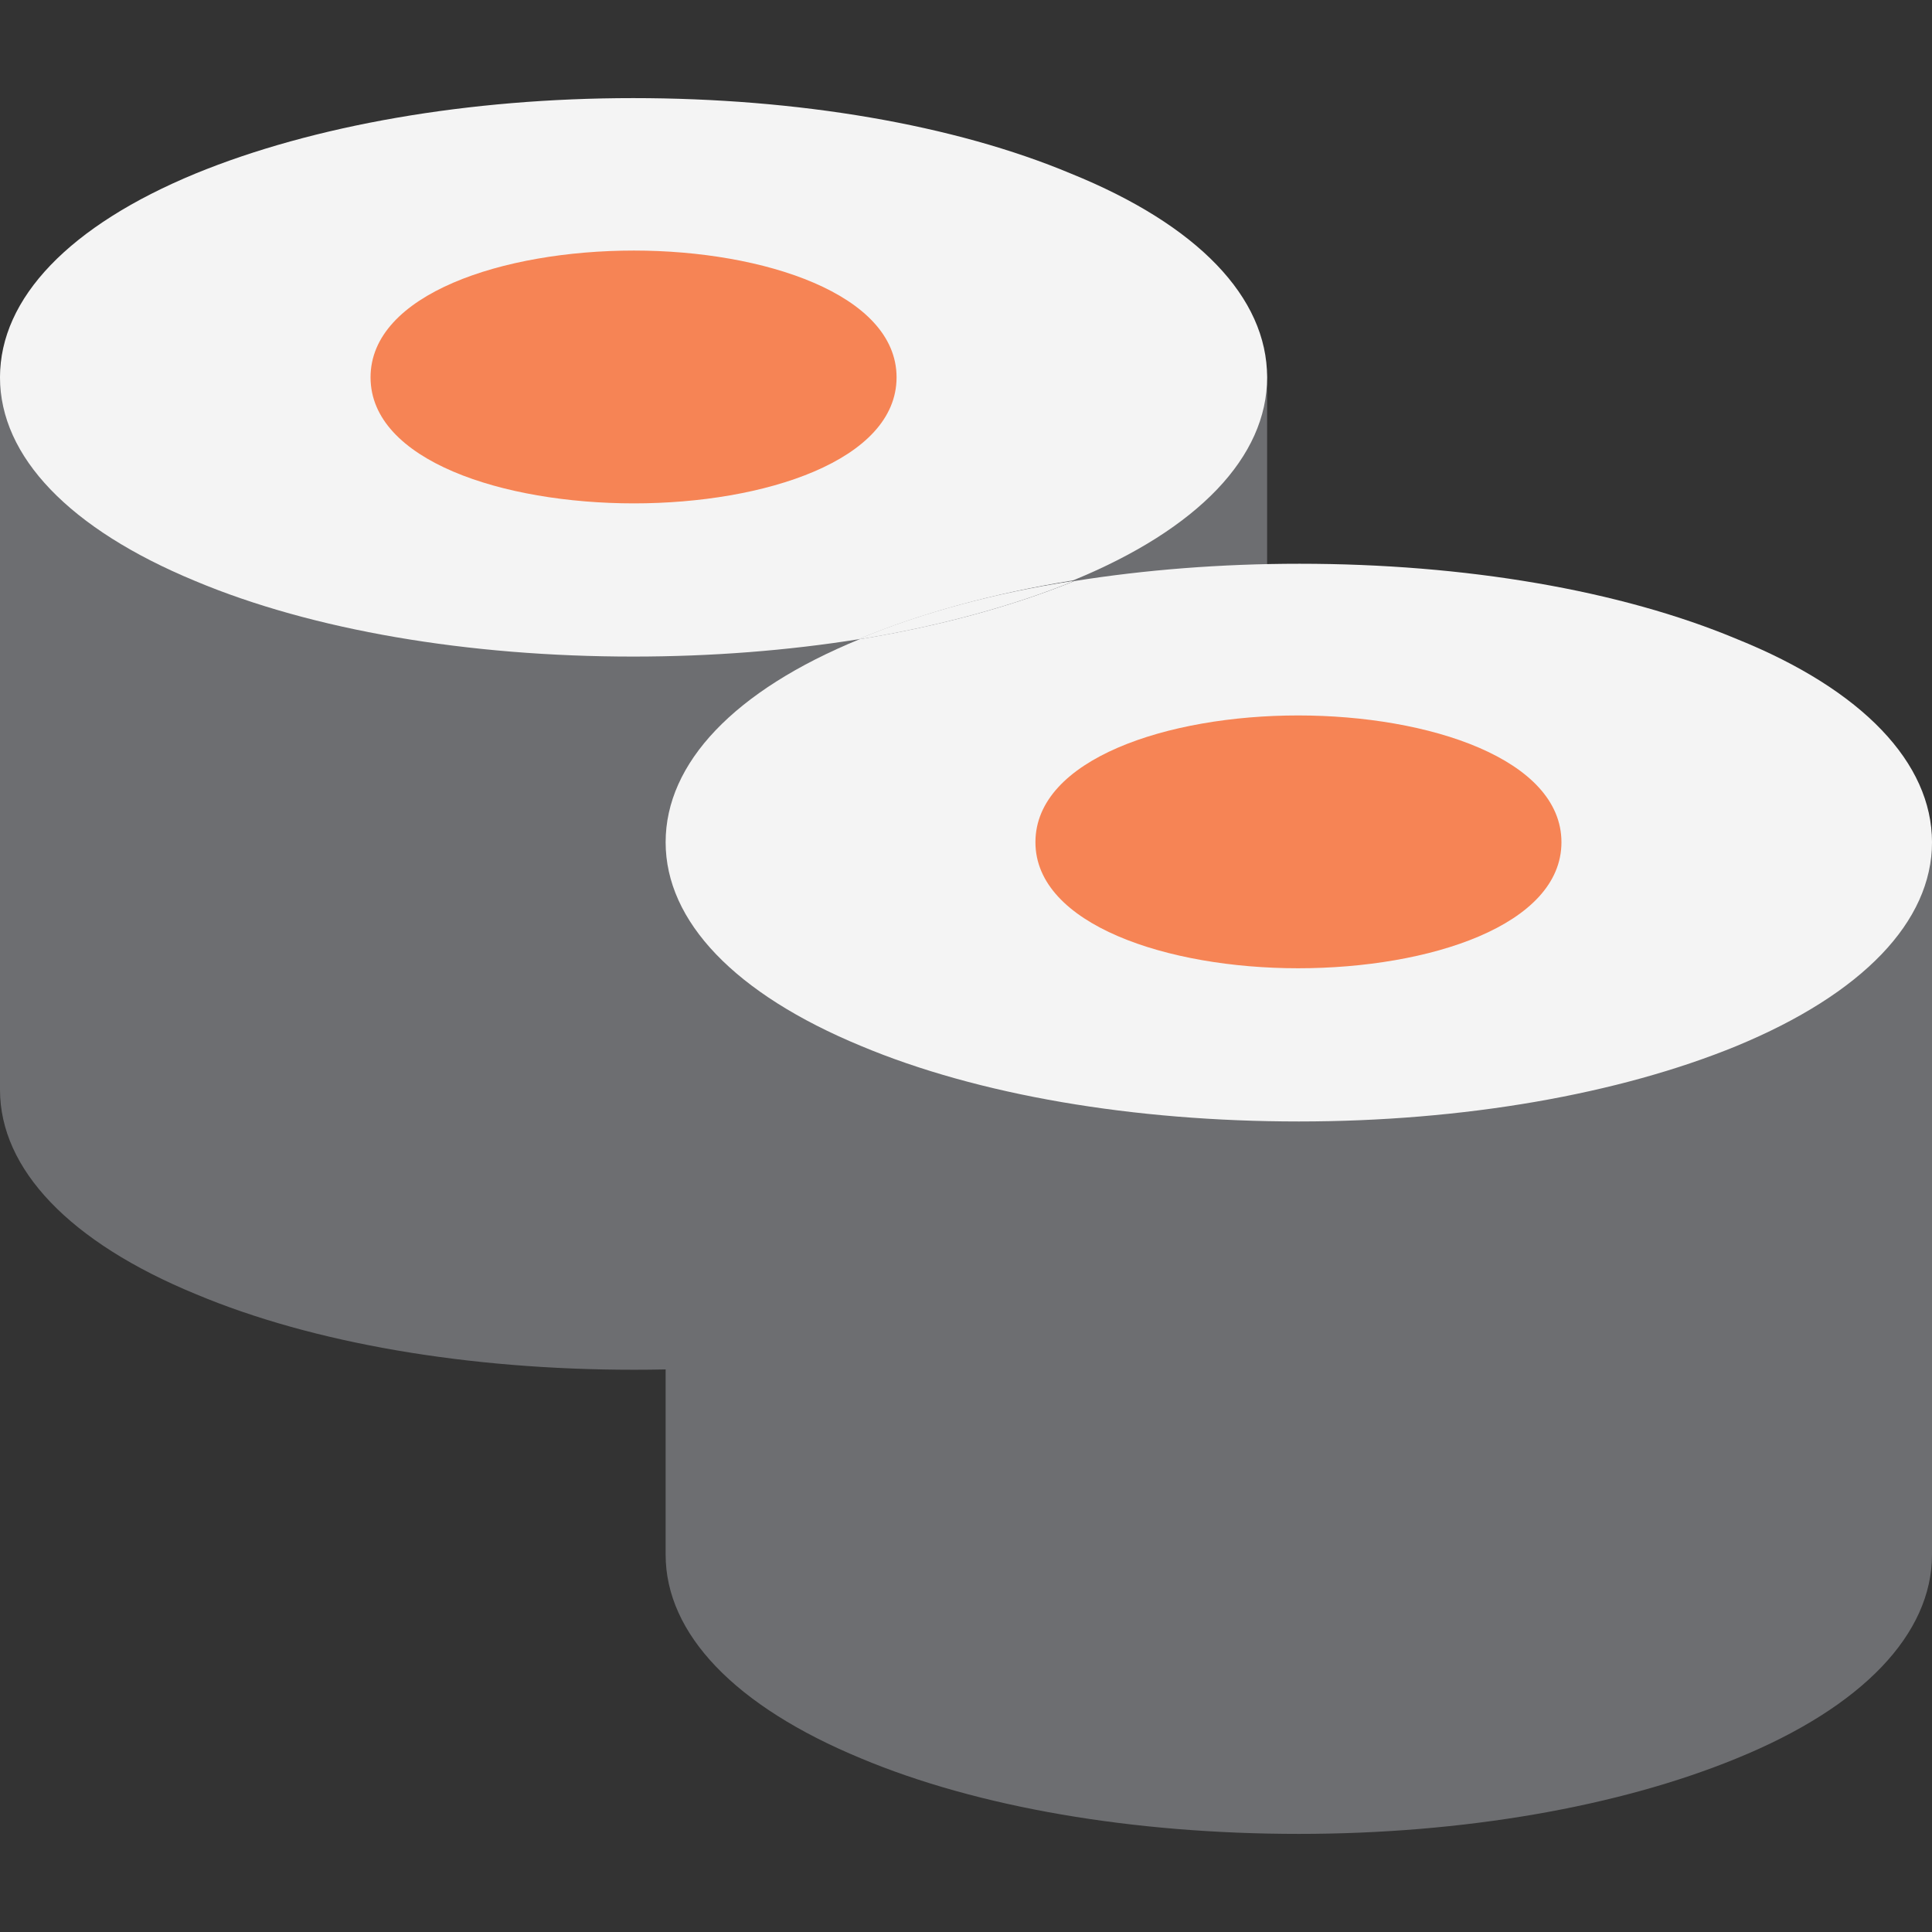 <?xml version="1.0" encoding="utf-8"?>
<!-- Generator: Adobe Illustrator 22.1.0, SVG Export Plug-In . SVG Version: 6.00 Build 0)  -->
<svg version="1.1" id="Layer_1" xmlns="http://www.w3.org/2000/svg" xmlns:xlink="http://www.w3.org/1999/xlink" x="0px" y="0px"
	 viewBox="0 0 256 256" style="enable-background:new 0 0 256 256;" xml:space="preserve">
<rect x="0" y="0" width="256" height="256" fill="#333333" stroke="none"/>
<style type="text/css">
	.st0{fill:#F6D67A;}
	.st1{fill:#E77CAE;}
	.st2{fill:#AC6535;}
	.st3{fill:#EB573B;}
	.st4{fill:#464646;}
	.st5{fill:#F5B31F;}
	.st6{fill:#9B592D;}
	.st7{fill:#9B5B2F;}
	.st8{fill:#E8A41A;}
	.st9{fill:#6D6E71;}
	.st10{fill:#E5A21C;}
	.st11{fill:#C66395;}
	.st12{fill:#E09F1E;}
	.st13{fill:#FFFFFF;}
	.st14{fill:#DDB95E;}
	.st15{fill:#EAC771;}
	.st16{fill:#F9F6CD;}
	.st17{fill:#009345;}
	.st18{fill:#008438;}
	.st19{fill:#EAA51B;}
	.st20{opacity:0.1;}
	.st21{fill:#FFD11D;}
	.st22{fill:#FFE37B;}
	.st23{fill:#FFA755;}
	.st24{fill:#FFEC97;}
	.st25{fill:#BC7532;}
	.st26{fill:#EFEFEF;}
	.st27{fill:#60ACF7;}
	.st28{fill:#876C6C;}
	.st29{fill:#1DDCFF;}
	.st30{fill:#BDF3FF;}
	.st31{fill:#EFCA70;}
	.st32{fill:#EFA91D;}
	.st33{fill:#8FAE3C;}
	.st34{fill:#92A5AC;}
	.st35{fill:#E8E3BA;}
	.st36{fill:#F79932;}
	.st37{fill:#F4F4F4;}
	.st38{fill:#FFDF8F;}
	.st39{fill:#EAE5B9;}
	.st40{fill:#7E9E6A;}
	.st41{fill:#94B57F;}
	.st42{fill:#9B5D8C;}
	.st43{fill:#96557A;}
	.st44{fill:#C3755A;}
	.st45{fill:#9BD7DD;}
	.st46{fill:#90CAD3;}
	.st47{fill:#F7F7F7;}
	.st48{fill:#AFE6EF;}
	.st49{fill:#FFFAEB;}
	.st50{fill:#F4EFC3;}
	.st51{fill:#F9F9F9;}
	.st52{fill:#FFE5C4;}
	.st53{fill:#FFB024;}
	.st54{fill:#FFC612;}
	.st55{fill:#FFCE31;}
	.st56{fill:#A05C2D;}
	.st57{fill:#1DCAF2;}
	.st58{fill:#00B0E0;}
	.st59{fill:#F2A355;}
	.st60{fill:#D68032;}
	.st61{fill:#66625D;}
	.st62{fill:#54504D;}
	.st63{fill:#B76955;}
	.st64{fill:#EFE8B4;}
	.st65{fill:#B93226;}
	.st66{fill:#EFEABF;}
	.st67{fill:#90C056;}
	.st68{opacity:0.15;}
	.st69{fill:#E8C56D;}
	.st70{fill:#F7BE4B;}
	.st71{fill:#E0A338;}
	.st72{fill:#F68455;}
	.st73{fill:#E26F47;}
	.st74{fill:#EC754B;}
	.st75{fill:#4AA5BA;}
	.st76{opacity:0.5;}
	.st77{fill:#A0B1B5;}
	.st78{opacity:0.7;}
	.st79{fill:#00ADEE;}
	.st80{fill:#F4D4B3;}
	.st81{fill:#F9D97A;}
	.st82{fill:#EDC96E;}
	.st83{fill:none;}
	.st84{fill:#AF6535;}
	.st85{fill:#F18BB4;}
	.st86{fill:#B3E4FF;}
	.st87{fill:#97DFFF;}
	.st88{fill:#D06E3C;}
	.st89{fill:#B55931;}
	.st90{fill:#DA4F4B;}
	.st91{fill:#EFCAA8;}
	.st92{fill:#EA7CB1;}
	.st93{fill:#EA7DAE;}
	.st94{fill:#BC7646;}
	.st95{fill:#00A1C6;}
	.st96{fill:#FCC230;}
	.st97{fill:#F2EBB1;}
	.st98{fill:#F9D6AF;}
	.st99{fill:#D34735;}
	.st100{fill:#E5A21A;}
	.st101{fill:#849E33;}
	.st102{fill:#EFBB14;}
	.st103{fill:#D8402B;}
	.st104{fill:#829B34;}
	.st105{fill:#F88916;}
	.st106{fill:#E27513;}
	.st107{fill:#FFB41F;}
	.st108{fill:#8AA538;}
	.st109{fill:#BE6BB2;}
	.st110{fill:#AA5BA3;}
	.st111{fill:#FFDF66;}
	.st112{fill:#F4BA00;}
	.st113{fill:#E28529;}
	.st114{fill:#FF9945;}
	.st115{fill:#BA6C45;}
	.st116{fill:#EDBA15;}
	.st117{fill:#E0452F;}
	.st118{fill:#F7F2D5;}
	.st119{fill:#4C4E51;}
	.st120{fill:#EA615D;}
	.st121{fill:#DD4A36;}
	.st122{fill:#F6AF72;}
	.st123{fill:#E8955D;}
	.st124{fill:#E4C074;}
	.st125{fill:#EAE4C3;}
	.st126{fill:#BF3522;}
	.st127{fill:#D13E33;}
	.st128{fill:#AA5EA3;}
	.st129{fill:#DD443C;}
	.st130{fill:#AA5FA3;}
	.st131{fill:#B7C536;}
	.st132{fill:#F2872F;}
	.st133{fill:#AF5FA7;}
	.st134{fill:#E29F17;}
	.st135{fill:#FFC86E;}
	.st136{fill:#A55937;}
	.st137{fill:#D8422E;}
	.st138{fill:#C3556D;}
	.st139{fill:#B24965;}
	.st140{fill:#D1A962;}
	.st141{fill:#A3961A;}
	.st142{fill:#AFA51D;}
	.st143{fill:#968A1C;}
</style>
<g>
	<g>
		<g>
			<g>
				<g>
					<g>
						<path class="st9" d="M167.9,50v94.4c0,10.6-9.2,20.2-25.9,27.1c-15.6,6.4-36.2,10-58,10c-21.9,0-42.5-3.5-58-10
							C9.2,164.6,0,154.9,0,144.4V50c0-2.2,1.8-4,4-4c2.2,0,4,1.8,4,4c0,13.7,31.2,29,75.9,29c44.7,0,75.9-15.3,75.9-29
							c0-2.2,1.8-4,4-4C166.1,46,167.9,47.8,167.9,50z"/>
					</g>
				</g>
			</g>
		</g>
	</g>
	<g>
		<g>
			<g>
				<g>
					<g>
						<path class="st9" d="M256,111.6V206c0,10.5-9.2,20.2-25.9,27c-15.6,6.4-36.2,10-58,10c-21.9,0-42.5-3.5-58-10
							c-16.7-6.9-25.9-16.5-25.9-27v-94.4c0-2.2,1.8-4,4-4s4,1.8,4,4c0,13.7,31.2,29,75.9,29c44.7,0,75.9-15.3,75.9-29
							c0-2.2,1.8-4,4-4C254.2,107.6,256,109.4,256,111.6z"/>
					</g>
				</g>
			</g>
		</g>
	</g>
	<g>
		<g>
			<g>
				<g>
					<g>
						<path class="st37" d="M114,84.6c-0.1,0-0.1,0.1-0.2,0.1c10.4-1.7,20-4.3,28.2-7.6c0.1,0,0.1-0.1,0.2-0.1
							C131.8,78.6,122.2,81.2,114,84.6z"/>
					</g>
				</g>
			</g>
			<g>
				<g>
					<g>
						<path class="st37" d="M167.9,50c0,10.5-9.1,20.1-25.7,26.9c-10.4,1.7-20,4.3-28.2,7.7c-0.1,0-0.1,0.1-0.2,0.1
							c-9.4,1.5-19.5,2.3-29.9,2.3c-21.9,0-42.5-3.5-58-10C9.2,70.1,0,60.5,0,50c0-10.5,9.2-20.1,25.9-27c15.6-6.4,36.2-10,58-10
							c21.8,0,42.5,3.5,58,10C158.7,29.8,167.9,39.4,167.9,50z"/>
					</g>
				</g>
			</g>
		</g>
	</g>
	<g>
		<g>
			<g>
				<g>
					<g>
						<path class="st72" d="M118.8,50c0,11-17.5,16.7-34.8,16.7C66.6,66.7,49.1,61,49.1,50c0-11,17.5-16.8,34.9-16.8
							C101.2,33.2,118.8,39,118.8,50z"/>
					</g>
				</g>
			</g>
		</g>
	</g>
	<g>
		<g>
			<g>
				<g>
					<g>
						<path class="st37" d="M114,84.6c-0.1,0-0.1,0.1-0.2,0.1c10.4-1.7,20-4.3,28.2-7.6c0.1,0,0.1-0.1,0.2-0.1
							C131.8,78.6,122.2,81.2,114,84.6z"/>
					</g>
				</g>
			</g>
			<g>
				<g>
					<g>
						<path class="st37" d="M256,111.6c0,10.5-9.2,20.1-25.9,27c-15.6,6.4-36.2,10-58,10c-21.9,0-42.5-3.5-58-10
							c-16.7-6.9-25.9-16.5-25.9-27c0-10.5,9.1-20.1,25.7-26.9c10.4-1.7,20-4.3,28.2-7.6c0.1,0,0.1-0.1,0.2-0.1
							c9.4-1.5,19.5-2.3,29.9-2.3c21.9,0,42.5,3.5,58,10C246.8,91.4,256,101.1,256,111.6z"/>
					</g>
				</g>
			</g>
		</g>
	</g>
	<g>
		<g>
			<g>
				<g>
					<g>
						<path class="st72" d="M206.9,111.6c0,11-17.5,16.7-34.9,16.7c-17.3,0-34.8-5.8-34.8-16.7c0-11,17.5-16.8,34.8-16.8
							C189.4,94.8,206.9,100.6,206.9,111.6z"/>
					</g>
				</g>
			</g>
		</g>
	</g>
</g>
</svg>
